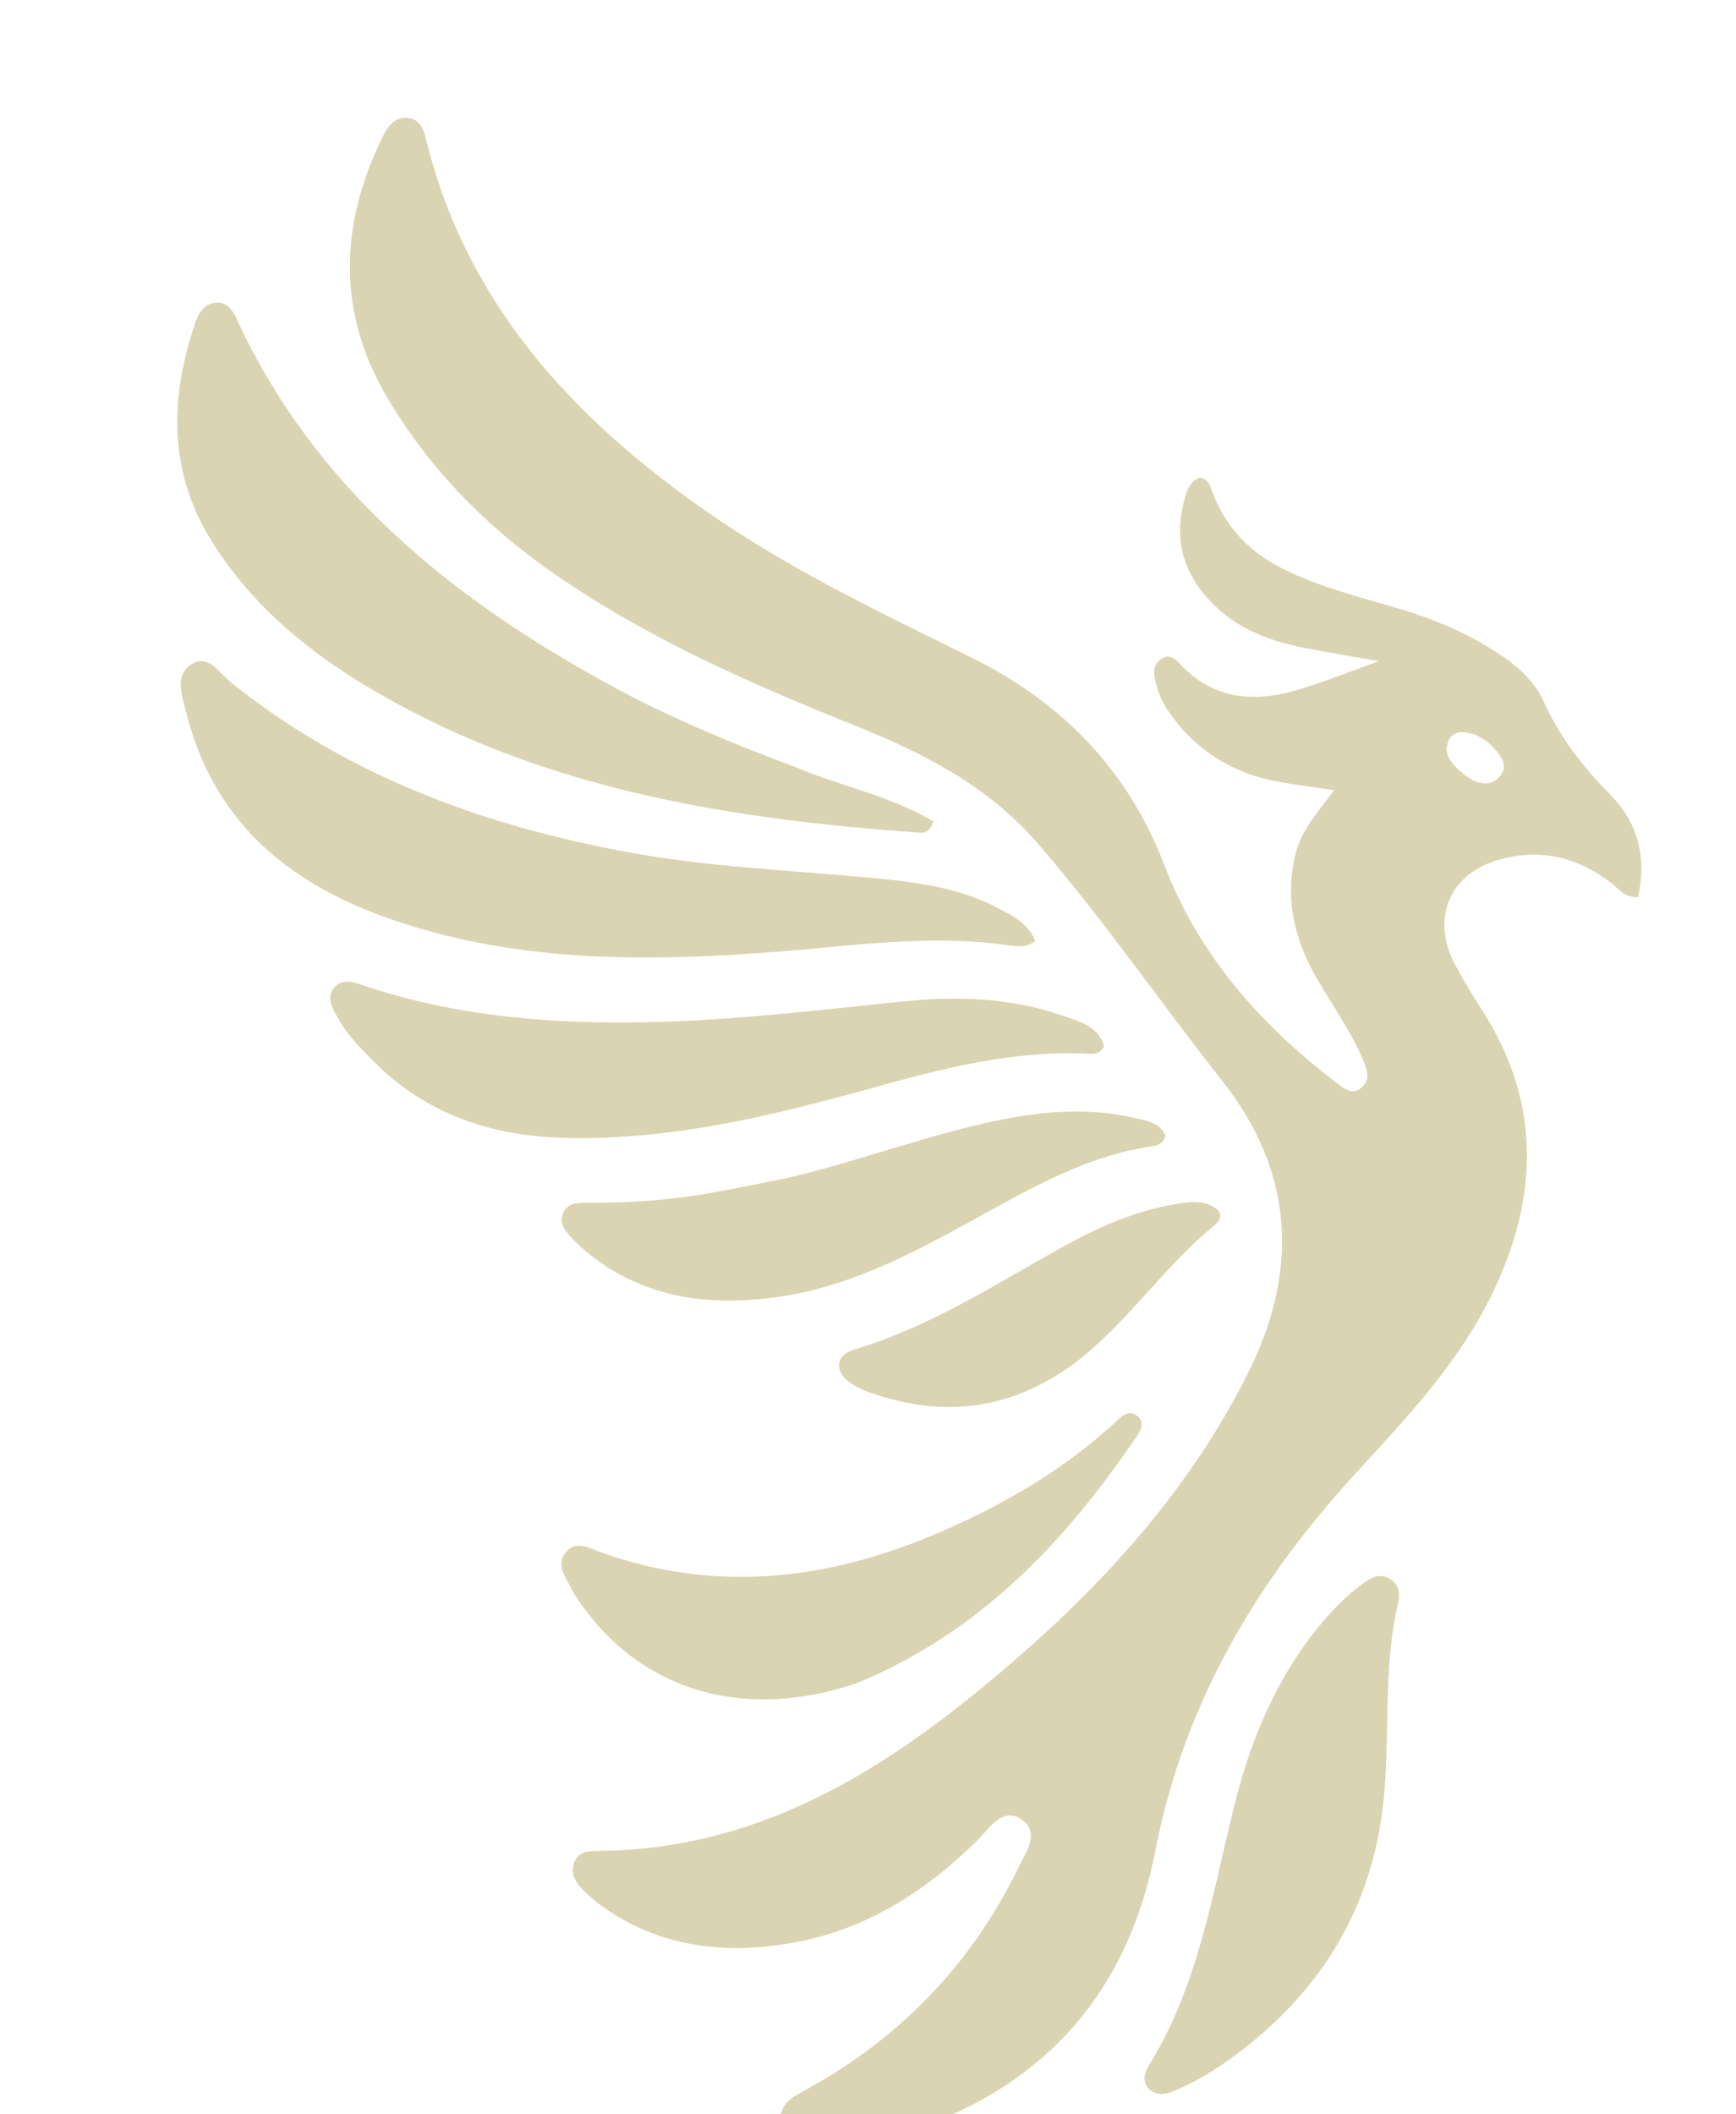 <svg xmlns="http://www.w3.org/2000/svg" xmlns:xlink="http://www.w3.org/1999/xlink" version="1.1" width="368" enable-background="new 0 0 368 448" xml:space="preserve" height="448" style=""><rect id="backgroundrect" width="100%" height="100%" x="0" y="0" fill="none" stroke="none"/>








<g class="currentLayer" style=""><title>Layer 1</title><path fill="#dad4b2" opacity="1" stroke="none" d=" M165.469,449   C165.474,445.508 168.252,444.221 170.9,442.765   C190.765,431.845 205.834,416.286 215.797,395.911   C217.39,392.654 220.607,388.359 216.61,385.548   C212.562,382.702 209.742,387.42 207.222,389.907   C196.039,400.945 183.246,409.076 167.593,411.731   C153.361,414.144 139.692,412.571 127.554,403.847   C126.342,402.976 125.197,401.995 124.113,400.969   C122.367,399.315 120.859,397.432 121.653,394.834   C122.47,392.164 125.052,392.207 127.076,392.187   C162.607,391.831 190.038,373.523 215.4,351.514   C235.242,334.296 252.658,314.73 264.562,290.947   C275.389,269.317 274.366,248.378 259.156,229.105   C245.946,212.366 233.878,194.743 219.897,178.605   C209.423,166.515 195.717,159.544 181.202,153.718   C159.07,144.834 137.262,135.275 117.53,121.614   C103.086,111.614 90.996,99.363 82.054,84.178   C71.422,66.122 72.007,47.755 80.964,29.29   C82.057,27.036 83.485,24.694 86.491,24.995   C88.775,25.224 89.737,27.136 90.232,29.181   C98.644,63.952 121.043,88.254 149.362,108.09   C167.041,120.474 186.476,129.734 205.742,139.235   C225.146,148.804 239.078,163.083 246.888,183.451   C254.135,202.353 267.077,216.978 282.963,229.166   C284.658,230.467 286.57,232.267 288.703,230.391   C290.639,228.688 289.703,226.397 288.844,224.367   C286.297,218.349 282.457,213.063 279.204,207.445   C274.346,199.056 272.219,190.283 274.713,180.624   C276.019,175.567 279.541,171.98 282.795,167.427   C277.964,166.671 273.426,166.217 269.012,165.214   C260.96,163.385 254.254,159.222 249.116,152.674   C247.46,150.564 246.045,148.328 245.302,145.707   C244.697,143.572 243.984,141.2 246.02,139.699   C248.217,138.079 249.725,140.341 251.046,141.618   C258.328,148.654 266.836,148.716 275.74,145.983   C280.976,144.376 286.075,142.319 292.298,140.083   C286.384,139.038 281.467,138.248 276.584,137.288   C269.63,135.921 263.066,133.586 257.795,128.603   C251.53,122.681 248.779,115.547 250.808,106.931   C251.339,104.68 251.829,102.343 254.216,101.176   C256.388,101.471 256.617,103.32 257.201,104.795   C260.103,112.135 265.27,117.274 272.304,120.704   C279.84,124.378 287.913,126.451 295.903,128.765   C302.82,130.769 309.437,133.441 315.601,137.183   C320.376,140.082 324.98,143.589 327.218,148.606   C330.677,156.362 335.703,162.618 341.557,168.611   C347.325,174.516 349.086,181.931 347.234,190.078   C344.27,190.232 343.143,188.306 341.625,187.137   C334.25,181.457 326.056,179.591 317.158,182.345   C307.26,185.409 303.517,194.538 308.171,203.815   C309.885,207.231 311.892,210.518 313.975,213.728   C326.976,233.755 326.186,254.28 315.921,274.941   C308.869,289.137 298.021,300.595 287.437,312.113   C266.272,335.146 250.949,361.012 244.906,392.188   C239.842,418.315 225.622,437.895 200.231,448.75   C188.646,449 177.292,449 165.469,449  M312.719,155.638   C310.536,154.975 308.068,154.596 307.032,157.008   C305.785,159.91 307.962,162.078 309.971,163.778   C312.374,165.811 315.592,167.2 317.953,164.465   C320.119,161.955 317.708,159.56 315.828,157.65   C315.145,156.956 314.209,156.513 312.719,155.638  z" id="svg_1" class="" fill-opacity="1"/><path fill="#dad4b2" opacity="1" stroke="none" d=" M168.464,162.476   C178.414,166.706 188.94,168.664 197.879,174.07   C196.935,176.663 195.642,176.477 194.539,176.398   C156.296,173.679 118.822,167.826 84.481,149.272   C68.751,140.773 54.735,130.313 45.02,114.9   C35.645,100.026 35.936,84.403 41.402,68.394   C42.115,66.305 43.289,64.311 45.799,64.135   C48.146,63.971 49.297,65.708 50.176,67.61   C66.669,103.301 95.394,126.582 128.888,144.933   C141.457,151.82 154.677,157.333 168.464,162.476  z" id="svg_2" class="" fill-opacity="1"/><path fill="#dad4b2" opacity="1" stroke="none" d=" M210.116,191.671   C213.872,193.709 217.734,195.074 219.444,199.414   C217.363,201.008 215.103,200.474 213.13,200.204   C196.613,197.952 180.262,200.478 163.865,201.722   C136.004,203.835 108.327,203.934 81.521,194.29   C60.524,186.736 45.222,173.646 39.543,151.202   C38.655,147.693 36.999,143.346 40.295,140.934   C44.007,138.218 46.509,142.649 49.014,144.653   C73.849,164.518 102.646,174.996 133.512,180.645   C149.405,183.553 165.528,184.297 181.58,185.733   C191.177,186.591 200.835,187.338 210.116,191.671  z" id="svg_3" class="" fill-opacity="1"/><path fill="#dad4b2" opacity="1" stroke="none" d=" M81.719,227.311   C77.628,223.355 73.685,219.723 71.181,214.908   C70.264,213.146 69.238,211.193 70.816,209.311   C72.36,207.469 74.375,207.913 76.349,208.585   C96.662,215.499 117.685,217.118 138.918,216.554   C156.39,216.089 173.757,214.009 191.135,212.22   C202.674,211.033 214.135,211.333 225.189,215.186   C228.706,216.412 232.909,217.399 234.041,221.763   C233.086,223.394 231.841,223.341 230.713,223.285   C214.638,222.475 199.345,226.503 184.08,230.745   C163.182,236.554 142.122,241.572 120.241,241.123   C106.08,240.832 92.932,237.159 81.719,227.311  z" id="svg_4" class="" fill-opacity="1"/><path fill="#dad4b2" opacity="1" stroke="none" d=" M277.373,347.426   C280.944,342.766 284.546,338.628 289.082,335.432   C290.727,334.273 292.524,333.252 294.611,334.535   C296.679,335.806 296.801,337.841 296.334,339.838   C293.116,353.587 294.728,367.679 293.289,381.548   C291.179,401.892 282.128,418.598 266.561,431.744   C261.348,436.145 255.732,440.063 249.426,442.814   C247.595,443.612 245.491,444.288 243.754,442.771   C241.839,441.097 242.725,438.979 243.756,437.297   C254.075,420.472 257.002,401.252 261.651,382.583   C264.77,370.059 269.449,358.208 277.373,347.426  z" id="svg_5" class="" fill-opacity="1"/><path fill="#dad4b2" opacity="1" stroke="none" d=" M177.618,357.869   C155.204,363.989 135.247,357.222 122.971,339.596   C122.305,338.64 121.609,337.681 121.12,336.634   C119.955,334.144 117.67,331.527 120.014,328.83   C122.206,326.309 124.935,328.058 127.391,328.933   C151.964,337.683 175.881,334.777 199.282,324.639   C212.789,318.788 225.445,311.475 236.361,301.415   C237.619,300.256 239.14,298.465 241.1,300.046   C242.817,301.431 241.735,303.175 240.821,304.526   C225.642,326.956 207.43,345.967 181.814,356.565   C180.592,357.07 179.276,357.348 177.618,357.869  z" id="svg_6" class="" fill-opacity="1"/><path fill="#dad4b2" opacity="1" stroke="none" d=" M165.922,249.817   C181.91,246.206 196.844,240.282 212.537,237.198   C221.568,235.423 230.689,234.726 239.785,236.731   C242.549,237.34 245.738,237.636 247.093,240.658   C246.422,242.594 244.955,242.78 243.732,242.964   C231.628,244.784 221.04,250.391 210.519,256.161   C196.067,264.088 181.735,272.396 165.064,274.787   C150.592,276.863 136.81,275.21 124.889,265.719   C123.463,264.584 122.094,263.34 120.883,261.982   C119.666,260.617 118.485,259.055 119.356,257.042   C120.236,255.007 122.177,254.849 124.018,254.864   C133.023,254.933 141.973,254.335 150.839,252.739   C155.742,251.856 160.623,250.852 165.922,249.817  z" id="svg_7" class="" fill-opacity="1"/><path fill="#dad4b2" opacity="1" stroke="none" d=" M228.352,288.416   C214.972,298.555 200.622,300.556 185.172,295.331   C183.454,294.75 181.71,294.021 180.236,292.992   C176.811,290.599 177.082,287.147 181.063,285.96   C197.057,281.193 210.911,272.189 225.291,264.198   C232.732,260.063 240.482,256.638 248.964,255.173   C251.276,254.774 253.633,254.359 255.88,255.113   C258.283,255.919 259.998,257.571 257.308,259.756   C246.801,268.292 239.332,279.871 228.352,288.416  z" id="svg_8" class="" fill-opacity="1"/></g></svg>